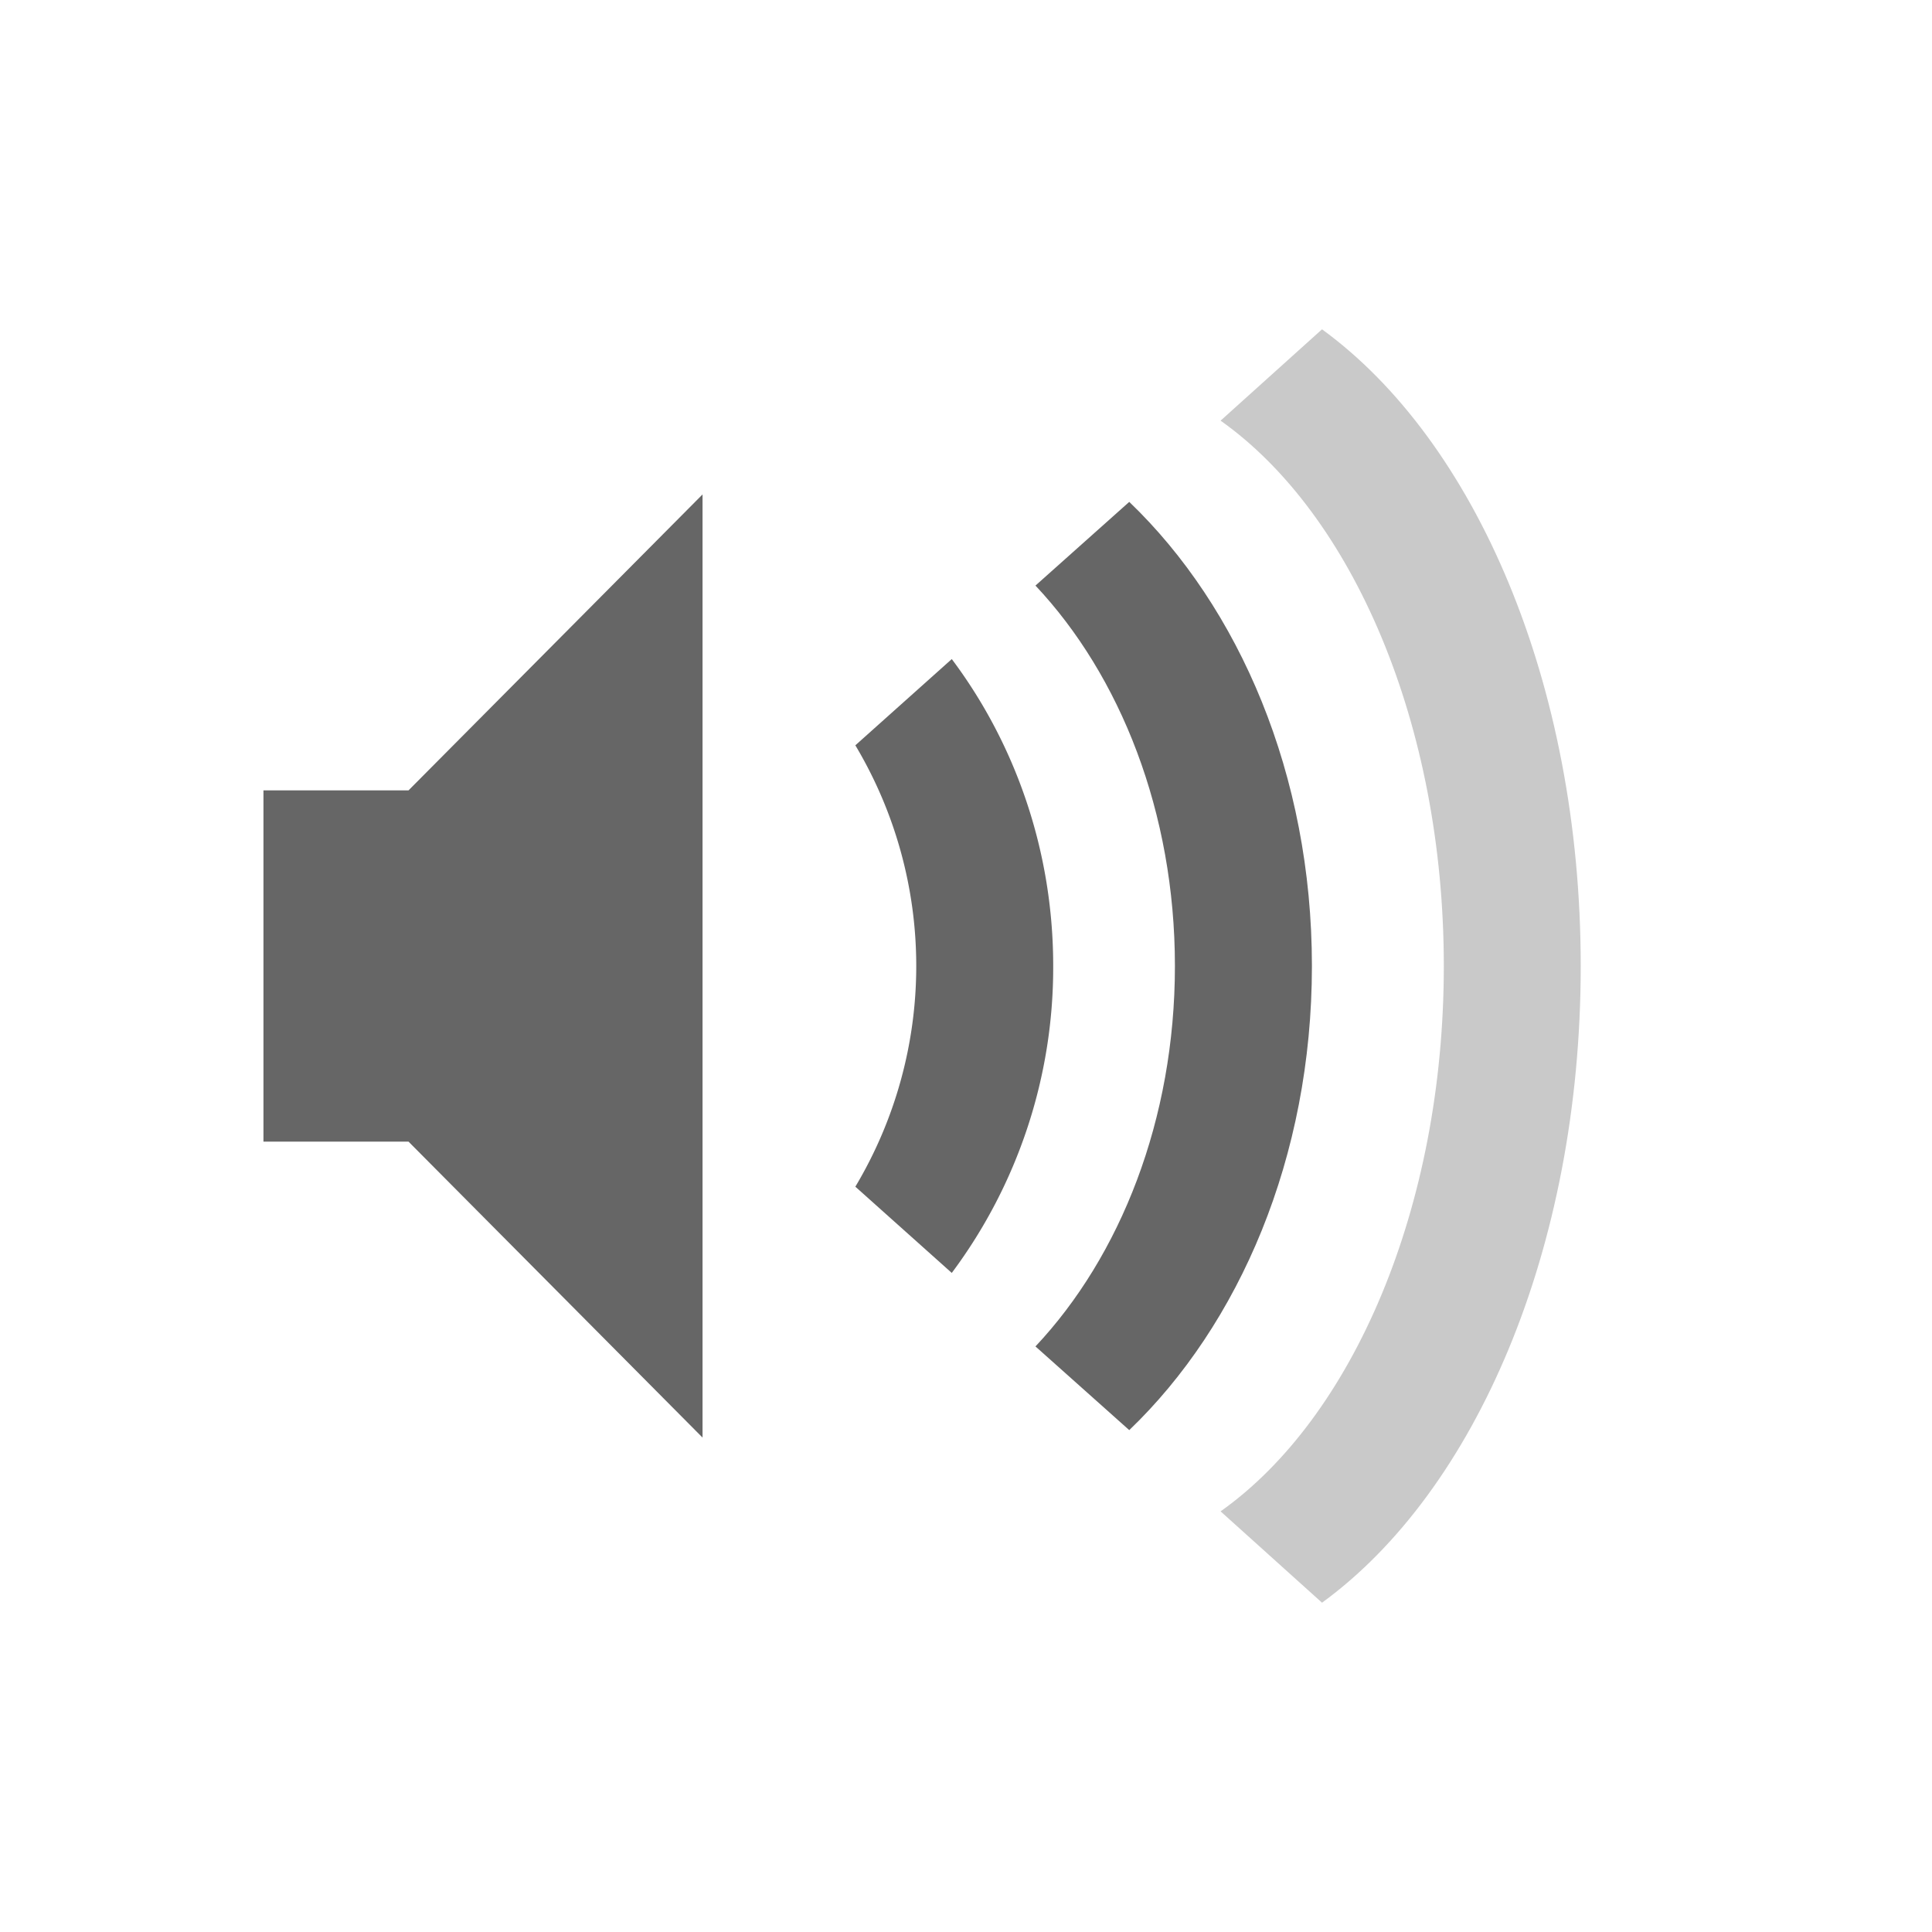 <?xml version="1.0" encoding="UTF-8" standalone="no"?>
<svg
   xmlns:dc="http://purl.org/dc/elements/1.1/"
   xmlns:cc="http://creativecommons.org/ns#"
   xmlns:rdf="http://www.w3.org/1999/02/22-rdf-syntax-ns#"
   xmlns:svg="http://www.w3.org/2000/svg"
   xmlns="http://www.w3.org/2000/svg"
   xmlns:sodipodi="http://sodipodi.sourceforge.net/DTD/sodipodi-0.dtd"
   xmlns:inkscape="http://www.inkscape.org/namespaces/inkscape"
   height="22"
   width="22"
   id="svg2"
   version="1.1"
   sodipodi:docname="audio-volume-medium-symbolic.svg"
   inkscape:version="0.92.4 (5da689c313, 2019-01-14)">
  <sodipodi:namedview
     pagecolor="#ffffff"
     bordercolor="#666666"
     borderopacity="1"
     objecttolerance="10"
     gridtolerance="10"
     guidetolerance="10"
     inkscape:pageopacity="0"
     inkscape:pageshadow="2"
     inkscape:window-width="1920"
     inkscape:window-height="1013"
     id="namedview9"
     showgrid="false"
     inkscape:zoom="14.75"
     inkscape:cx="-4.6779661"
     inkscape:cy="6.9152542"
     inkscape:window-x="0"
     inkscape:window-y="0"
     inkscape:window-maximized="1"
     inkscape:current-layer="svg2" />
  <defs
     id="defs14" />
  <g
     transform="translate(-290,294)"
     id="g4"
     style="color:#bebebe">
    <path
       d="m 308,-283 c 0,-3.225 -1.204,-5.982 -2.946,-7.25 l -1.155,1.04 c 1.5,1.062 2.542,3.453 2.542,6.21 0,2.757 -1.042,5.148 -2.542,6.21 l 1.155,1.04 c 1.742,-1.268 2.946,-4.025 2.946,-7.25 z"
       overflow="visible"
       style="overflow:visible;opacity:0.35;fill:#666666;marker:none"
       id="path6"
       inkscape:connector-curvature="0" />
    <path
       d="m 304.939,-283 c 0,-2.18 -0.829,-4.085 -2.08,-5.285 l -1.068,0.953 c 0.965,1.026 1.588,2.582 1.588,4.332 0,1.75 -0.623,3.306 -1.588,4.332 l 1.068,0.953 c 1.251,-1.2 2.08,-3.104 2.08,-5.285 z"
       overflow="visible"
       style="overflow:visible;fill:#666666;marker:none"
       id="path8"
       inkscape:connector-curvature="0" />
    <path
       d="m 301.993,-283 c 0,-1.326 -0.44,-2.542 -1.155,-3.495 l -1.098,0.982 a 4.9,4.9 0 0 1 0,5.026 l 1.098,0.982 A 5.813,5.813 0 0 0 301.993,-283 Z M 293,-285 v 4 h 1.652 l 3.348,3.37 v -10.74 l -3.348,3.37 z"
       overflow="visible"
       style="overflow:visible;fill:#666666;marker:none"
       id="path10"
       inkscape:connector-curvature="0" />
  </g>
</svg>
